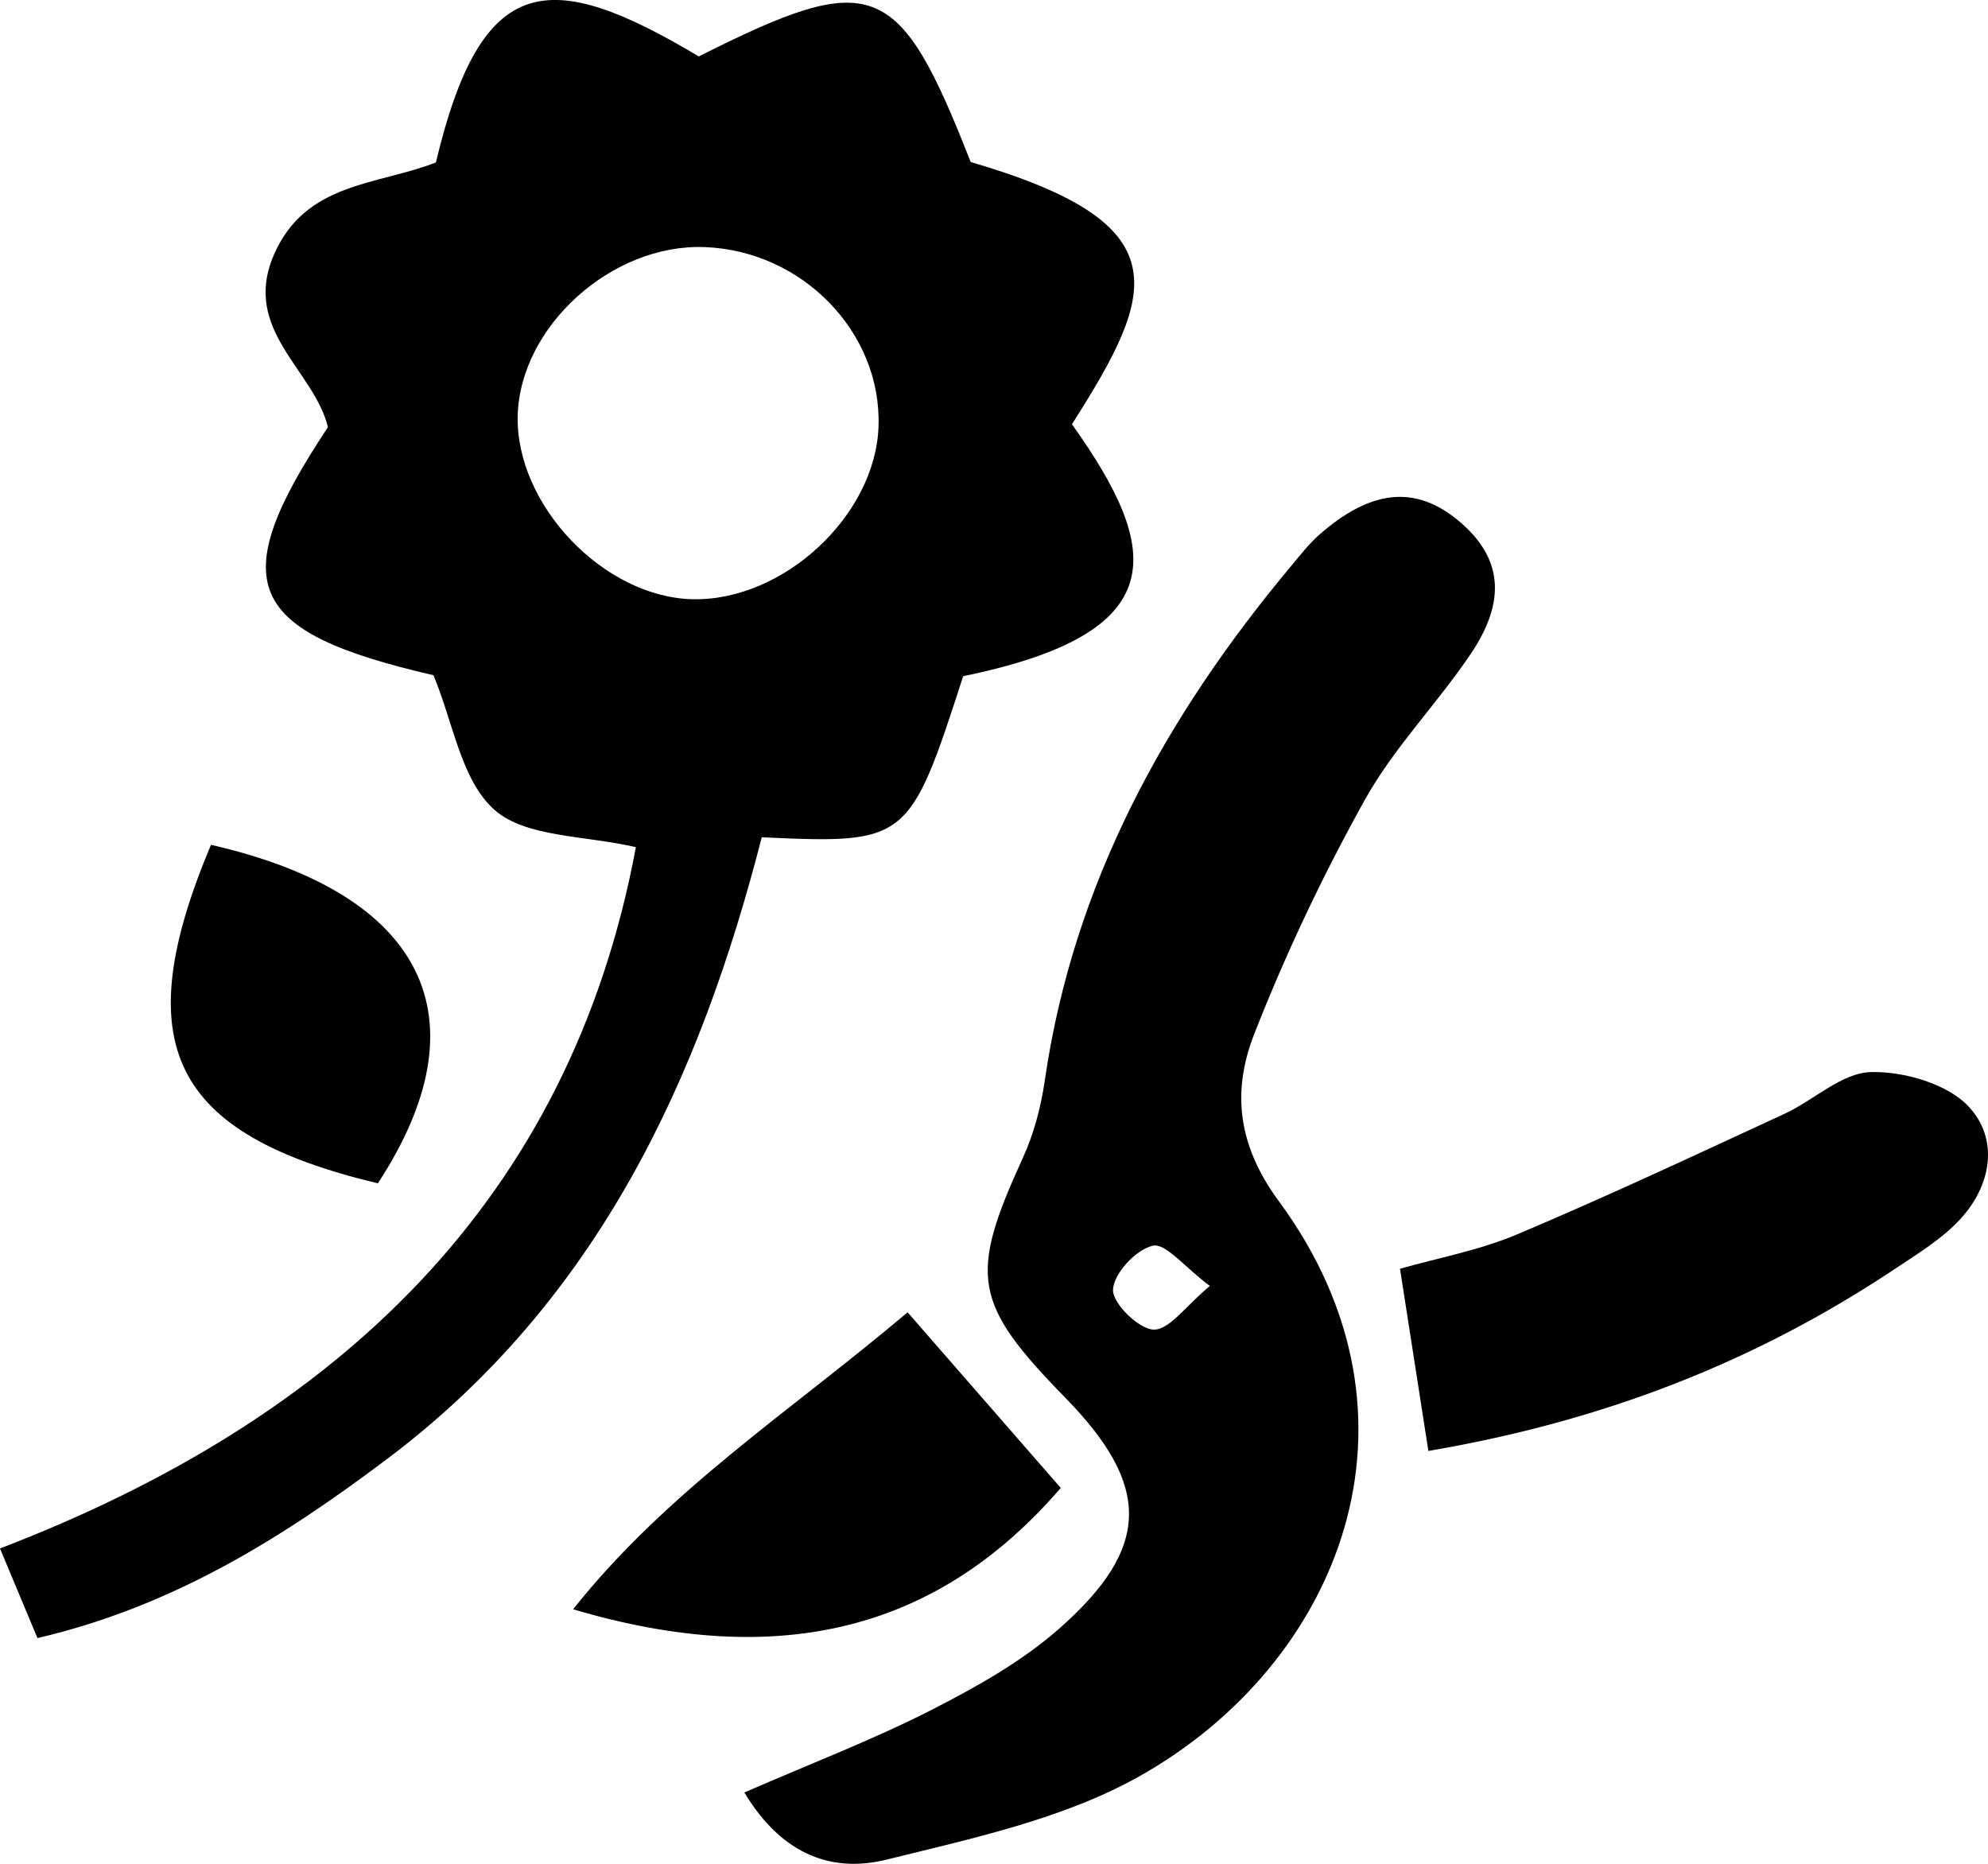 <?xml version="1.0" encoding="utf-8"?>
<!-- Generator: Adobe Illustrator 16.0.0, SVG Export Plug-In . SVG Version: 6.00 Build 0)  -->
<!DOCTYPE svg PUBLIC "-//W3C//DTD SVG 1.1//EN" "http://www.w3.org/Graphics/SVG/1.1/DTD/svg11.dtd">
<svg version="1.1" id="Layer_1" xmlns="http://www.w3.org/2000/svg" xmlns:xlink="http://www.w3.org/1999/xlink" x="0px" y="0px"
	 width="128px" height="120px" viewBox="0 0 128 120" enable-background="new 0 0 128 120" xml:space="preserve">
<g>
	<path fill-rule="evenodd" clip-rule="evenodd" d="M2.412,105.467c-0.743-1.765-1.403-3.355-2.412-5.77
		c21.747-8.34,36.706-22.426,40.943-45.152c-3.288-0.767-7.081-0.621-9.092-2.392c-2.169-1.913-2.658-5.61-3.943-8.68
		c-12.11-2.794-13.497-5.883-6.792-15.97c-0.892-3.677-5.576-6.253-3.483-11.092c2.034-4.705,6.687-4.48,10.433-5.953
		c2.933-12.322,7.276-12.584,16.927-6.826c11.249-5.655,12.865-5.027,17.505,6.798c13.546,3.96,12.021,8.263,6.52,16.883
		c5.849,8.2,6.49,13.451-7.003,16.223c-3.458,10.698-3.577,10.8-12.969,10.372c-3.958,15.449-10.502,29.787-24.126,40.031
		C18.19,99.002,11.167,103.422,2.412,105.467z M56.565,27.463c0.211-6.05-4.882-11.313-11.188-11.554
		c-5.977-0.231-11.894,5.1-12.044,10.854c-0.14,5.742,5.546,11.704,11.281,11.818C50.458,38.692,56.368,33.194,56.565,27.463z"/>
	<path fill-rule="evenodd" clip-rule="evenodd" d="M47.925,115.409c4.341-1.892,8.254-3.384,11.951-5.267
		c2.934-1.493,5.896-3.147,8.325-5.287c5.94-5.23,5.903-9.221,0.387-14.865c-5.95-6.085-6.213-7.833-2.727-15.448
		c0.715-1.563,1.168-3.301,1.414-5.003c1.832-12.627,7.736-23.399,15.903-33.152c0.571-0.684,1.12-1.398,1.797-1.987
		c3.323-2.901,6.167-3.164,8.917-0.887c2.792,2.318,3.17,5.088,0.799,8.594c-2.15,3.193-4.935,6.023-6.792,9.352
		c-2.719,4.881-5.129,9.966-7.158,15.154c-1.409,3.629-1.083,7.087,1.6,10.727c10.318,14.01,3.902,29.829-9.045,37.062
		c-4.865,2.717-10.683,3.96-16.216,5.33C53.73,120.558,50.441,119.582,47.925,115.409z M77.896,82.795
		c-1.634-1.221-2.849-2.774-3.665-2.592c-1.086,0.239-2.526,1.791-2.568,2.833c-0.036,0.88,1.662,2.55,2.621,2.57
		C75.284,85.633,76.333,84.099,77.896,82.795z"/>
	<path fill-rule="evenodd" clip-rule="evenodd" d="M91.968,93.417c-0.667-4.3-1.204-7.715-1.827-11.728
		c2.451-0.699,5.107-1.188,7.523-2.207c5.813-2.454,11.52-5.13,17.246-7.776c1.884-0.873,3.675-2.63,5.536-2.68
		c2.133-0.062,4.949,0.762,6.305,2.217c1.955,2.078,1.493,5.059-0.539,7.254c-1.19,1.291-2.788,2.253-4.278,3.249
		C113.065,87.639,103.35,91.479,91.968,93.417z"/>
	<path fill-rule="evenodd" clip-rule="evenodd" d="M58.437,84.492c3.67,4.208,6.774,7.765,9.861,11.308
		c-7.868,9.127-18.029,11.771-31.399,7.813C42.974,95.964,50.945,90.833,58.437,84.492z"/>
	<path fill-rule="evenodd" clip-rule="evenodd" d="M24.329,76.189c-13.321-3.187-16.152-8.945-10.745-21.795
		C27.347,57.538,31.294,65.548,24.329,76.189z"/>
</g>
</svg>
